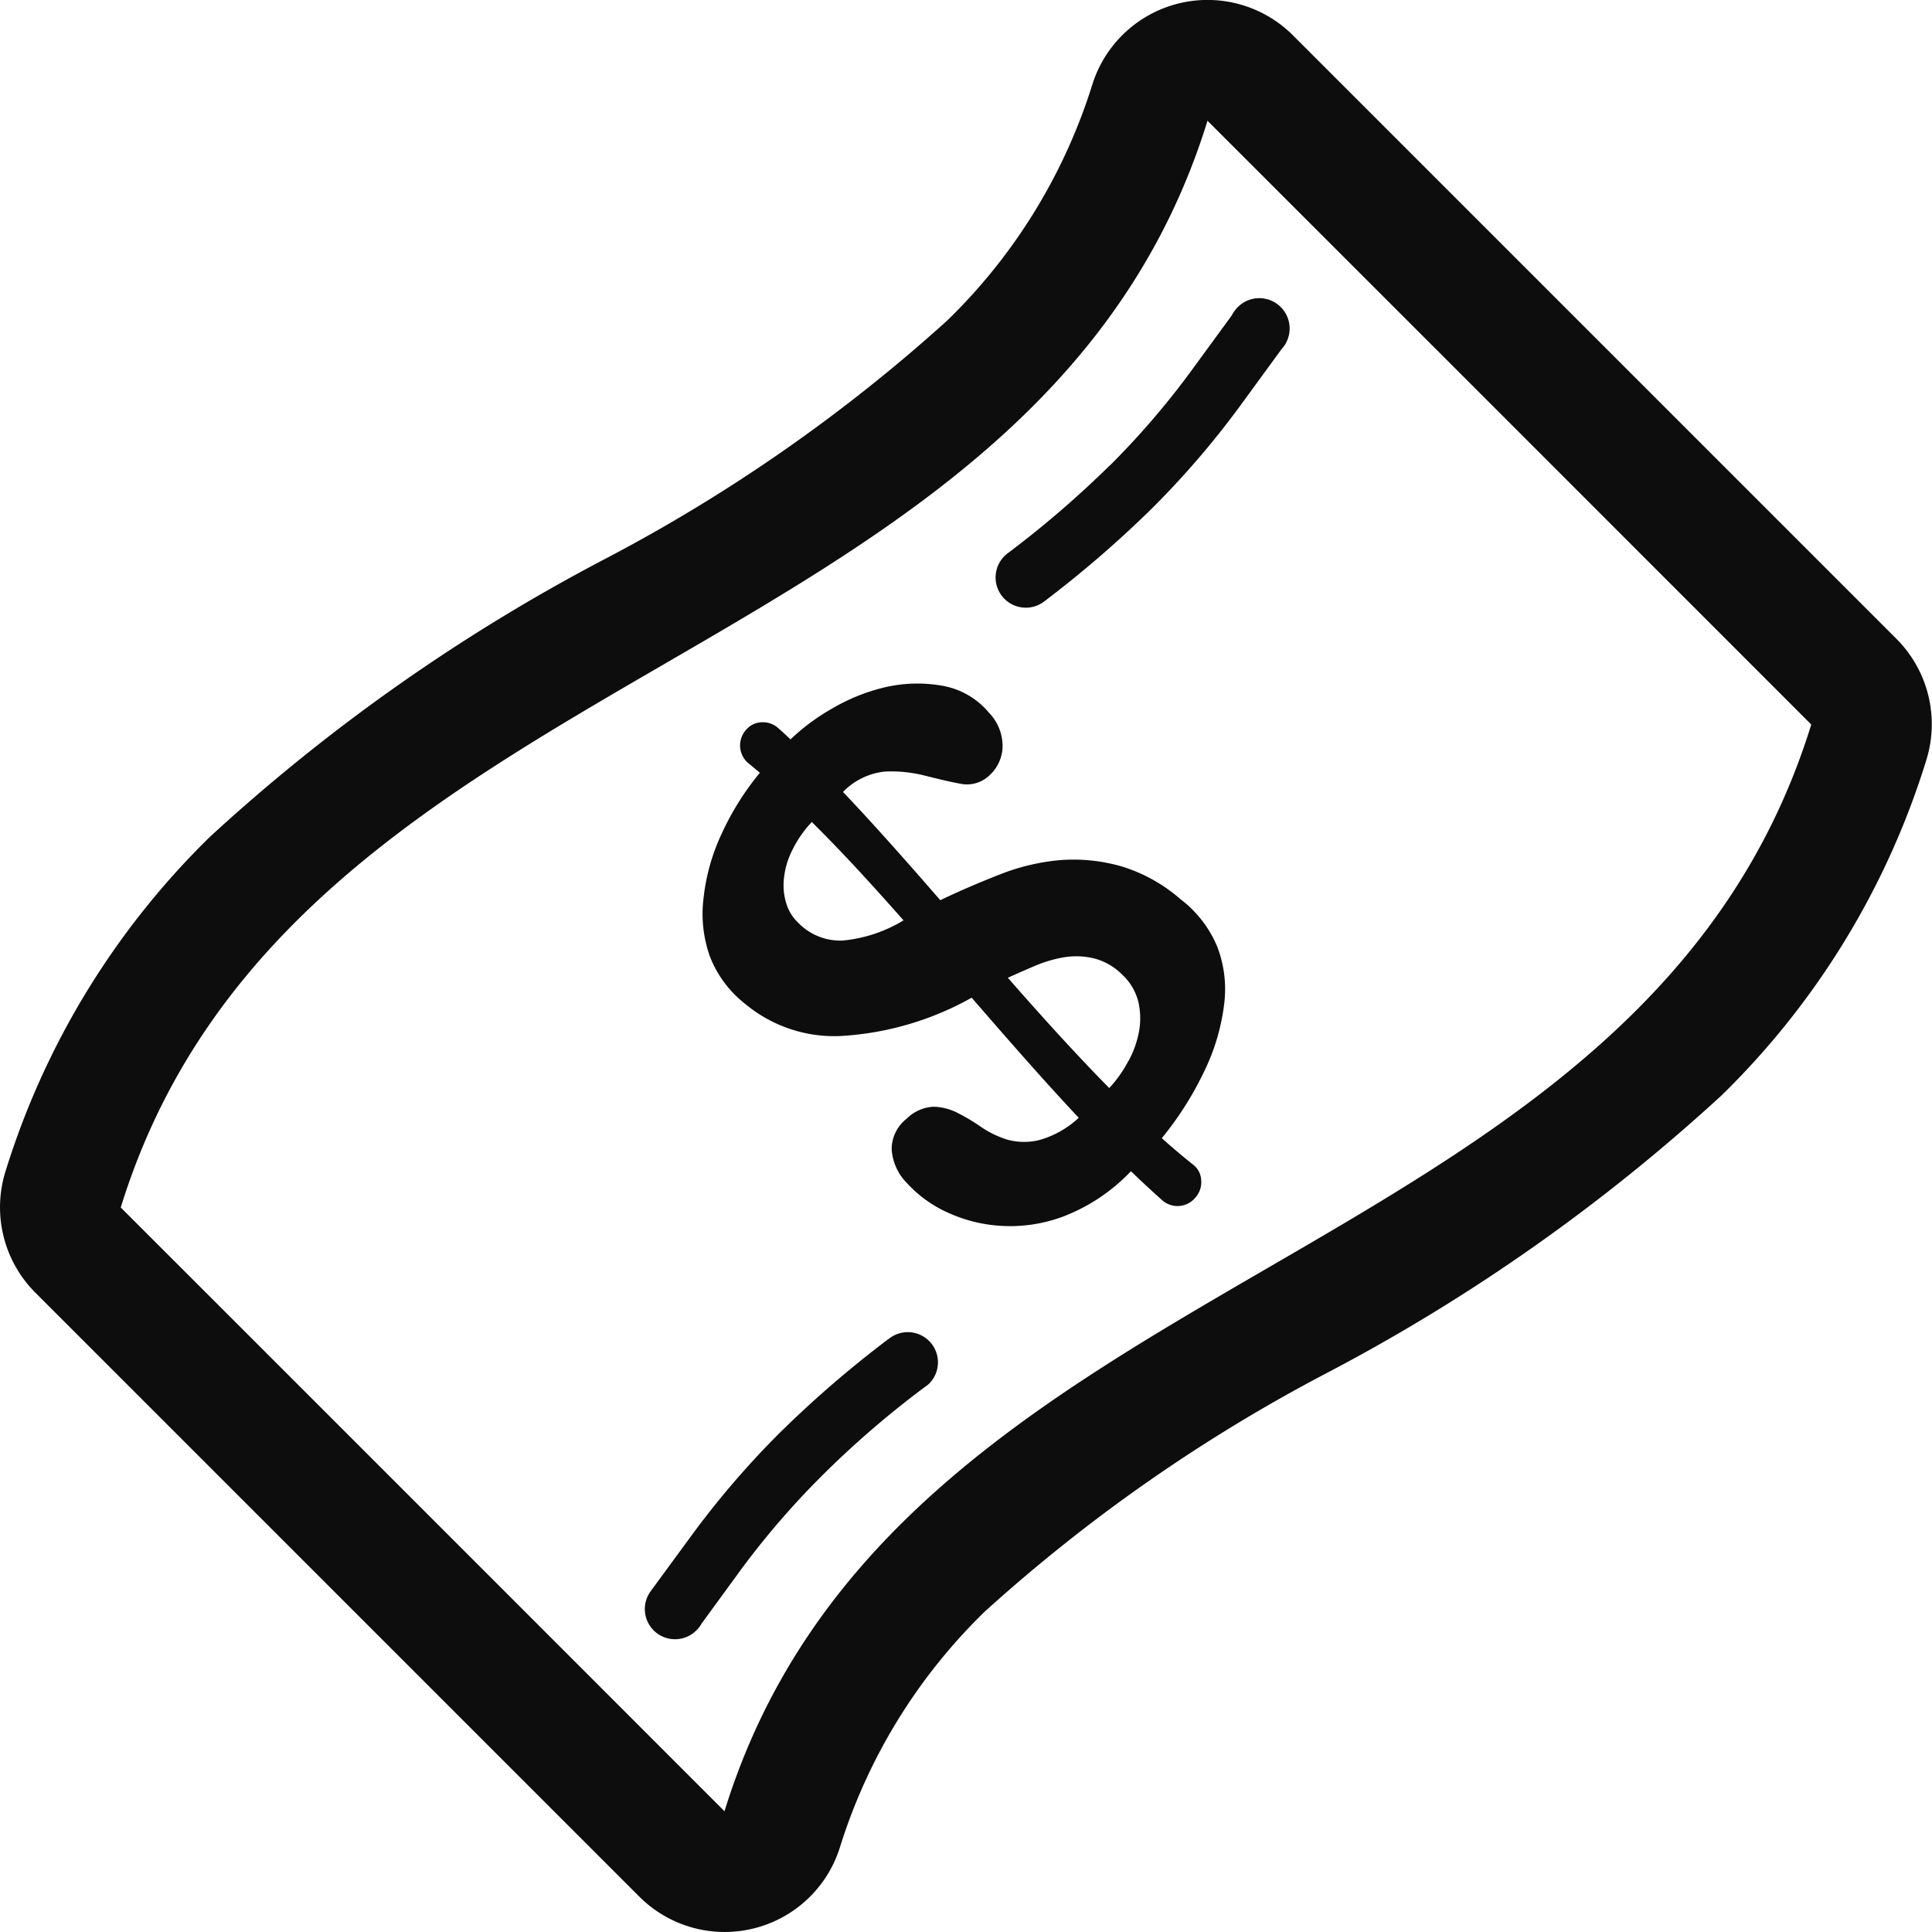 <svg xmlns="http://www.w3.org/2000/svg" width="32" height="32" viewBox="0 0 32 32">
<defs>
    <style>
      .cls-1 {
        fill: #0d0d0d;
        fill-rule: evenodd;
      }
    </style>
  </defs>
  <path id="banknote" class="cls-1" d="M31.415,10.585l-10-10a2,2,0,0,0-3.325.823,9.316,9.316,0,0,1-2.4,3.9A27.391,27.391,0,0,1,10,9.269a30.693,30.693,0,0,0-6.519,4.588A13.207,13.207,0,0,0,.089,19.408a2,2,0,0,0,.5,2.006l10,10a2,2,0,0,0,3.325-.824,9.3,9.3,0,0,1,2.4-3.9A27.31,27.31,0,0,1,22,22.729a30.8,30.8,0,0,0,6.518-4.589,13.2,13.2,0,0,0,3.388-5.551A2,2,0,0,0,31.415,10.585ZM12,30C8.688,26.687,5.312,23.31,2,20c2.842-9.2,15.159-8.8,18-18,3.313,3.311,6.689,6.688,10,10C27.159,21.2,14.841,20.8,12,30Zm7.56-15.1a2.667,2.667,0,0,0-.984-0.55,2.89,2.89,0,0,0-.988-0.106,3.539,3.539,0,0,0-1,.229c-0.336.131-.674,0.274-1.014,0.437-0.537-.618-1.074-1.227-1.611-1.793a1.126,1.126,0,0,1,.7-0.338,2.246,2.246,0,0,1,.652.067c0.211,0.052.4,0.1,0.582,0.133a0.537,0.537,0,0,0,.473-0.12,0.668,0.668,0,0,0,.236-0.483,0.8,0.8,0,0,0-.229-0.575,1.292,1.292,0,0,0-.77-0.443,2.366,2.366,0,0,0-.93.021,3.159,3.159,0,0,0-.9.36,3.474,3.474,0,0,0-.684.508c-0.065-.063-0.13-0.124-0.2-0.184a0.374,0.374,0,0,0-.269-0.1,0.35,0.35,0,0,0-.273.133,0.384,0.384,0,0,0,.035.537l0.2,0.166a4.6,4.6,0,0,0-.633,1.01,3.374,3.374,0,0,0-.3,1.066,2.111,2.111,0,0,0,.105.967,1.848,1.848,0,0,0,.594.793,2.3,2.3,0,0,0,1.668.518,5.011,5.011,0,0,0,2.074-.628c0.591,0.682,1.183,1.36,1.773,1.989a1.572,1.572,0,0,1-.662.371,1.052,1.052,0,0,1-.521-0.009,1.641,1.641,0,0,1-.434-0.21,3.2,3.2,0,0,0-.394-0.235,0.913,0.913,0,0,0-.4-0.1,0.68,0.68,0,0,0-.441.2,0.639,0.639,0,0,0-.246.5,0.871,0.871,0,0,0,.254.566,2.036,2.036,0,0,0,.658.479,2.455,2.455,0,0,0,.9.228,2.5,2.5,0,0,0,1.051-.163,3.047,3.047,0,0,0,1.1-.742q0.262,0.253.526,0.488a0.383,0.383,0,0,0,.543-0.053,0.381,0.381,0,0,0,.094-0.292,0.339,0.339,0,0,0-.125-0.245q-0.264-.21-0.527-0.445a5.466,5.466,0,0,0,.717-1.137,3.5,3.5,0,0,0,.318-1.1,1.963,1.963,0,0,0-.119-0.941A1.907,1.907,0,0,0,19.561,14.9Zm-5.59.678a0.97,0.97,0,0,1-.746-0.291,0.731,0.731,0,0,1-.2-0.322,1.009,1.009,0,0,1-.039-0.418,1.319,1.319,0,0,1,.137-0.464,1.851,1.851,0,0,1,.324-0.468c0.507,0.5,1.013,1.056,1.519,1.629A2.359,2.359,0,0,1,13.971,15.577Zm4.717,2a2.1,2.1,0,0,1-.314.444c-0.559-.567-1.12-1.188-1.68-1.827,0.142-.064.293-0.131,0.455-0.2a2.153,2.153,0,0,1,.486-0.141,1.255,1.255,0,0,1,.494.022,1.008,1.008,0,0,1,.459.267,0.913,0.913,0,0,1,.266.445,1.211,1.211,0,0,1,.014.489A1.626,1.626,0,0,1,18.688,17.579Zm-3.971,4.6h0a18.12,18.12,0,0,0-1.8,1.553,14.573,14.573,0,0,0-1.461,1.7l-0.684.933,0,0a0.5,0.5,0,0,0,.776.627,0.475,0.475,0,0,0,.074-0.1l0.639-.876a13.625,13.625,0,0,1,1.361-1.579,15.688,15.688,0,0,1,1.714-1.475l0,0a0.455,0.455,0,0,0,.051-0.04A0.5,0.5,0,0,0,14.717,22.179Zm3.66-14.464A16.717,16.717,0,0,1,16.7,9.157a0.5,0.5,0,1,0,.582.815l0,0a18.341,18.341,0,0,0,1.8-1.553,14.547,14.547,0,0,0,1.461-1.7l0.684-.937,0,0A0.5,0.5,0,0,0,20.489,5.1a0.564,0.564,0,0,0-.087.124l-0.665.91A13.418,13.418,0,0,1,18.378,7.715Z"/>
</svg>

